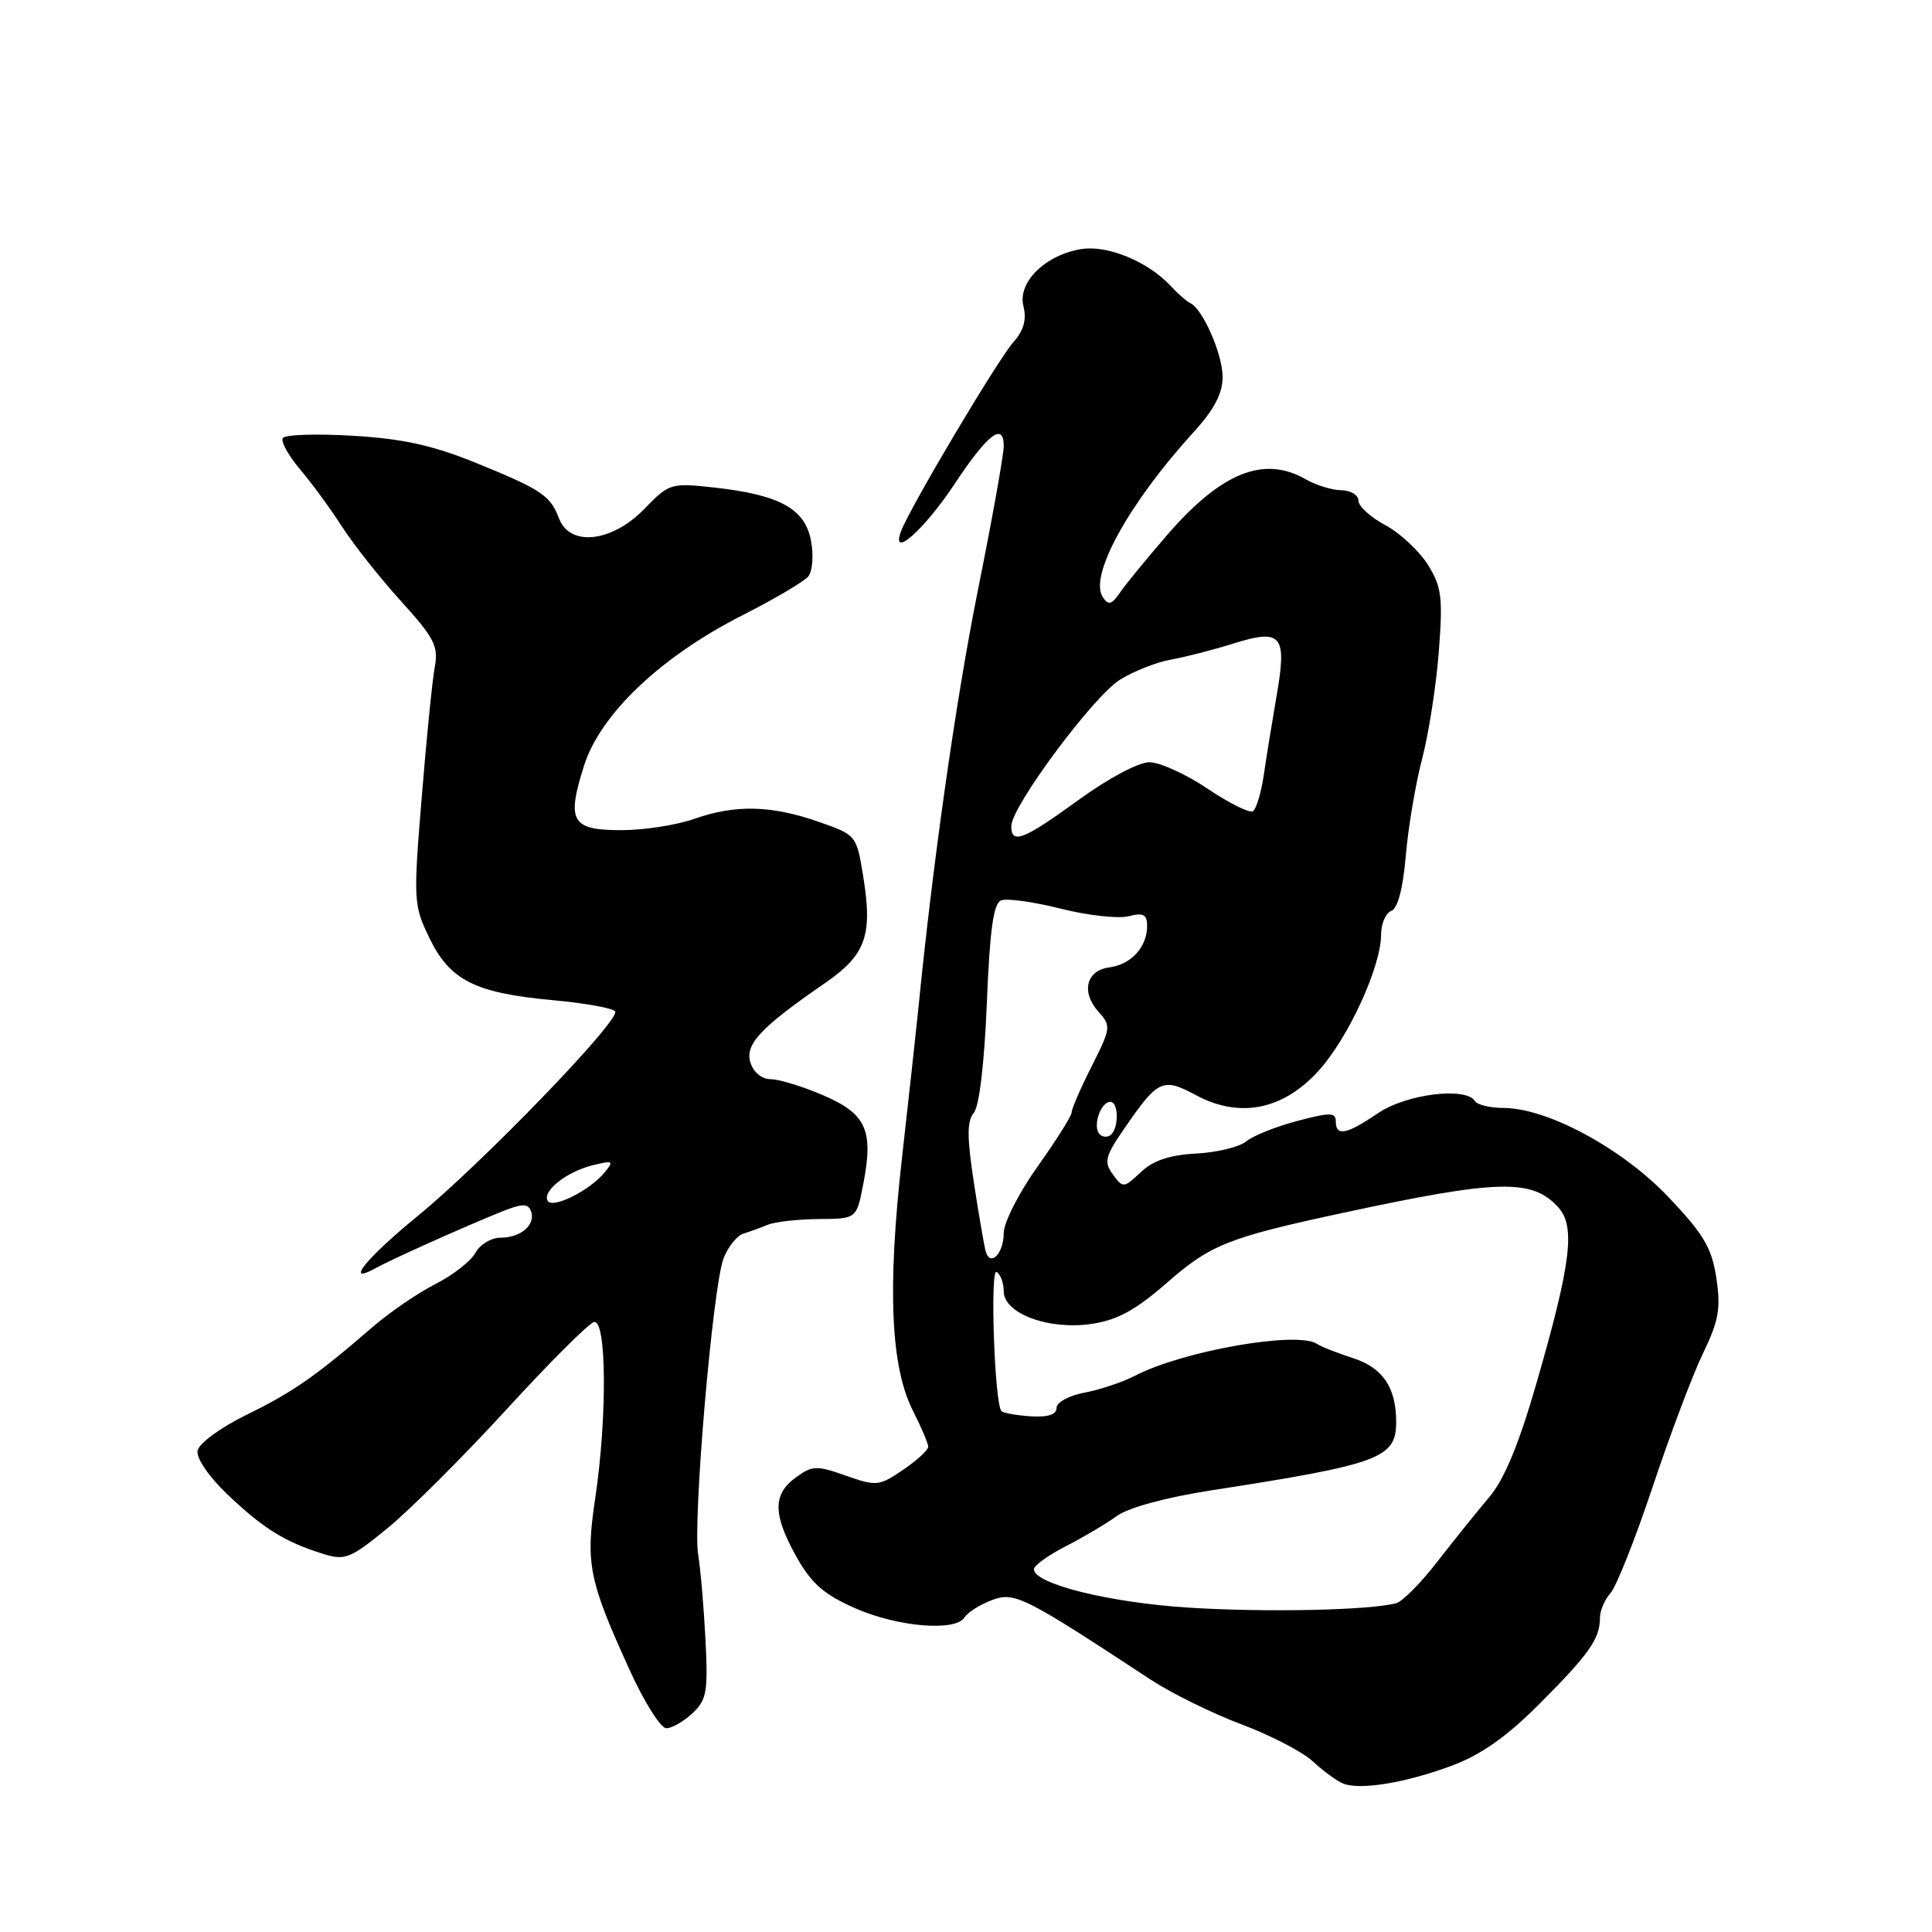 <?xml version="1.0" encoding="UTF-8" standalone="no"?>
<!DOCTYPE svg PUBLIC "-//W3C//DTD SVG 1.1//EN" "http://www.w3.org/Graphics/SVG/1.1/DTD/svg11.dtd" >
<svg xmlns="http://www.w3.org/2000/svg" xmlns:xlink="http://www.w3.org/1999/xlink" version="1.1" viewBox="0 0 256 256">
 <g >
 <path fill="currentColor"
d=" M 192.43 233.94 C 196.28 232.50 199.68 230.09 204.01 225.75 C 210.57 219.17 212.00 217.14 212.00 214.39 C 212.00 213.44 212.63 211.95 213.41 211.08 C 214.18 210.21 216.69 203.88 218.99 197.00 C 221.28 190.12 224.28 182.18 225.65 179.34 C 227.74 175.02 228.03 173.39 227.43 169.36 C 226.82 165.35 225.77 163.56 221.10 158.64 C 215.00 152.20 205.09 146.84 199.25 146.81 C 197.46 146.81 195.74 146.40 195.44 145.90 C 194.25 143.98 186.33 144.96 182.60 147.50 C 178.41 150.34 177.00 150.62 177.00 148.59 C 177.00 147.39 176.26 147.38 171.90 148.53 C 169.09 149.27 166.06 150.48 165.15 151.23 C 164.24 151.98 161.25 152.71 158.50 152.85 C 154.99 153.04 152.81 153.76 151.17 155.31 C 148.91 157.44 148.80 157.45 147.46 155.62 C 146.25 153.96 146.43 153.24 148.96 149.56 C 153.45 143.03 154.06 142.75 158.48 145.12 C 164.28 148.23 170.04 147.07 174.75 141.85 C 178.67 137.51 182.99 128.09 183.00 123.86 C 183.00 122.40 183.61 120.98 184.35 120.70 C 185.21 120.37 185.91 117.71 186.28 113.34 C 186.60 109.58 187.58 103.80 188.45 100.50 C 189.31 97.20 190.31 90.83 190.65 86.34 C 191.20 79.17 191.03 77.79 189.21 74.84 C 188.06 73.01 185.53 70.64 183.57 69.59 C 181.60 68.54 180.00 67.08 180.00 66.34 C 180.00 65.60 178.99 64.98 177.75 64.96 C 176.51 64.95 174.38 64.29 173.00 63.50 C 167.46 60.33 161.83 62.60 154.65 70.89 C 151.98 73.98 149.17 77.40 148.42 78.50 C 147.29 80.14 146.87 80.25 146.12 79.11 C 144.27 76.30 149.57 66.69 158.15 57.27 C 160.89 54.26 162.00 52.15 162.00 49.93 C 162.00 46.91 159.34 40.87 157.69 40.15 C 157.25 39.95 156.08 38.93 155.09 37.86 C 152.09 34.65 146.78 32.46 143.31 33.00 C 138.54 33.75 134.81 37.40 135.61 40.56 C 136.05 42.35 135.66 43.77 134.30 45.31 C 132.23 47.63 120.59 67.21 119.40 70.37 C 117.95 74.20 122.43 70.25 126.50 64.11 C 130.88 57.50 133.00 55.88 133.00 59.12 C 133.00 60.26 131.45 68.90 129.55 78.34 C 126.65 92.80 123.59 114.34 121.65 134.00 C 121.40 136.47 120.44 145.25 119.51 153.50 C 117.56 170.80 118.02 181.15 120.99 186.98 C 122.09 189.15 123.00 191.28 122.99 191.71 C 122.99 192.14 121.49 193.52 119.66 194.76 C 116.49 196.92 116.13 196.96 112.08 195.53 C 108.20 194.16 107.63 194.18 105.45 195.77 C 102.38 198.00 102.40 200.67 105.52 206.26 C 107.51 209.81 109.16 211.27 113.27 213.08 C 118.92 215.58 126.62 216.23 127.81 214.31 C 128.21 213.66 129.83 212.63 131.41 212.03 C 134.43 210.89 135.58 211.46 152.50 222.58 C 155.25 224.38 160.65 227.04 164.49 228.48 C 168.34 229.92 172.62 232.14 173.99 233.42 C 175.37 234.70 177.18 236.02 178.00 236.34 C 180.26 237.23 186.33 236.22 192.43 233.94 Z  M 91.75 227.02 C 93.64 225.25 93.83 224.19 93.48 217.27 C 93.26 213.00 92.83 207.93 92.51 206.00 C 91.78 201.51 94.45 170.38 95.88 166.72 C 96.48 165.20 97.65 163.74 98.48 163.47 C 99.32 163.21 100.79 162.68 101.75 162.28 C 102.71 161.89 105.75 161.55 108.50 161.53 C 113.50 161.50 113.50 161.50 114.39 156.89 C 115.77 149.75 114.79 147.59 109.08 145.13 C 106.36 143.96 103.23 143.00 102.13 143.00 C 100.95 143.00 99.85 142.10 99.44 140.81 C 98.67 138.40 100.76 136.16 109.28 130.29 C 114.72 126.54 115.65 123.99 114.39 116.19 C 113.50 110.67 113.49 110.65 108.50 108.90 C 102.21 106.70 97.42 106.59 92.00 108.50 C 89.66 109.33 85.32 110.00 82.34 110.00 C 75.72 110.00 75.05 108.85 77.38 101.48 C 79.53 94.64 87.53 87.04 98.33 81.55 C 102.58 79.39 106.53 77.07 107.09 76.39 C 107.67 75.69 107.83 73.61 107.46 71.64 C 106.66 67.40 103.31 65.56 94.62 64.60 C 88.87 63.97 88.68 64.03 85.33 67.48 C 81.06 71.86 75.51 72.47 74.08 68.71 C 72.91 65.64 71.76 64.87 63.00 61.31 C 57.34 59.01 53.35 58.13 46.74 57.74 C 41.92 57.45 37.75 57.59 37.47 58.05 C 37.19 58.51 38.22 60.37 39.76 62.19 C 41.30 64.01 43.80 67.42 45.31 69.77 C 46.82 72.12 50.33 76.56 53.12 79.64 C 57.55 84.52 58.12 85.63 57.61 88.37 C 57.29 90.09 56.51 97.87 55.88 105.65 C 54.76 119.37 54.79 119.94 56.91 124.31 C 59.62 129.91 62.95 131.58 73.26 132.53 C 77.53 132.92 81.25 133.59 81.51 134.02 C 82.22 135.16 63.88 154.15 55.32 161.15 C 48.53 166.70 45.57 170.36 49.75 168.05 C 51.81 166.90 60.95 162.80 66.17 160.67 C 69.13 159.46 69.95 159.42 70.35 160.46 C 71.03 162.25 69.05 164.00 66.34 164.00 C 65.09 164.00 63.59 164.90 63.00 166.00 C 62.41 167.09 60.04 168.95 57.72 170.13 C 55.40 171.30 51.62 173.89 49.32 175.88 C 41.80 182.38 38.82 184.46 32.61 187.50 C 29.20 189.17 26.36 191.26 26.18 192.22 C 26.00 193.23 27.66 195.66 30.18 198.06 C 34.87 202.52 37.73 204.30 42.73 205.87 C 45.72 206.81 46.36 206.56 51.29 202.54 C 54.23 200.15 61.31 193.09 67.03 186.85 C 72.74 180.61 78.00 175.35 78.71 175.18 C 80.38 174.76 80.47 187.78 78.87 198.54 C 77.57 207.24 78.00 209.37 83.48 221.39 C 85.39 225.58 87.55 229.00 88.29 229.00 C 89.02 229.00 90.58 228.11 91.75 227.02 Z  M 157.50 213.02 C 146.97 212.35 137.00 209.87 137.00 207.93 C 137.00 207.44 138.90 206.07 141.22 204.89 C 143.54 203.70 146.58 201.90 147.97 200.89 C 149.50 199.77 154.46 198.42 160.50 197.48 C 182.88 194.01 185.00 193.22 185.00 188.41 C 185.00 183.86 183.22 181.23 179.31 179.97 C 177.22 179.29 175.05 178.44 174.50 178.07 C 171.93 176.34 156.81 178.98 150.44 182.27 C 148.79 183.13 145.76 184.14 143.72 184.53 C 141.64 184.92 140.00 185.81 140.00 186.55 C 140.00 187.45 138.87 187.81 136.56 187.67 C 134.66 187.54 132.92 187.23 132.69 186.97 C 131.78 185.94 131.16 167.98 132.06 168.54 C 132.58 168.86 133.00 170.01 133.00 171.11 C 133.00 174.06 138.99 176.27 144.67 175.42 C 148.09 174.91 150.50 173.58 154.70 169.91 C 160.42 164.91 162.81 163.96 178.00 160.70 C 198.59 156.27 203.03 156.16 206.49 159.99 C 208.78 162.52 208.17 167.42 203.60 183.25 C 201.26 191.37 199.32 196.04 197.35 198.36 C 195.78 200.20 192.71 204.03 190.51 206.86 C 188.32 209.70 185.85 212.20 185.01 212.43 C 181.55 213.37 167.77 213.67 157.50 213.02 Z  M 130.61 165.81 C 130.41 165.09 129.70 160.99 129.04 156.69 C 128.12 150.65 128.12 148.56 129.04 147.45 C 129.76 146.59 130.44 140.82 130.76 132.92 C 131.16 123.10 131.64 119.69 132.67 119.30 C 133.43 119.01 136.97 119.50 140.54 120.40 C 144.11 121.30 148.15 121.75 149.52 121.41 C 151.51 120.91 152.00 121.16 152.00 122.70 C 152.00 125.48 149.87 127.81 147.01 128.18 C 143.92 128.58 143.21 131.47 145.57 134.08 C 147.24 135.93 147.20 136.24 144.66 141.27 C 143.20 144.16 142.00 146.92 142.00 147.39 C 142.00 147.86 139.97 151.08 137.50 154.55 C 135.03 158.02 133.00 161.99 133.00 163.37 C 133.00 166.11 131.22 167.93 130.61 165.81 Z  M 145.57 150.11 C 144.84 148.92 145.93 146.00 147.11 146.00 C 148.29 146.00 148.26 149.72 147.07 150.46 C 146.56 150.77 145.88 150.62 145.57 150.11 Z  M 134.00 109.47 C 134.00 106.89 144.88 92.24 148.41 90.06 C 150.24 88.93 153.25 87.74 155.11 87.41 C 156.98 87.08 160.68 86.13 163.34 85.30 C 169.84 83.26 170.56 84.10 169.16 92.18 C 168.56 95.65 167.79 100.41 167.45 102.74 C 167.10 105.08 166.46 107.22 166.01 107.49 C 165.56 107.77 162.86 106.42 160.00 104.50 C 157.14 102.57 153.67 101.00 152.29 101.00 C 150.86 101.00 146.82 103.15 142.91 106.00 C 135.61 111.30 134.00 111.93 134.00 109.47 Z  M 72.58 159.13 C 71.80 157.86 75.05 155.27 78.50 154.41 C 81.26 153.73 81.39 153.81 80.07 155.40 C 78.13 157.76 73.24 160.19 72.58 159.13 Z "/>
</g>
</svg>